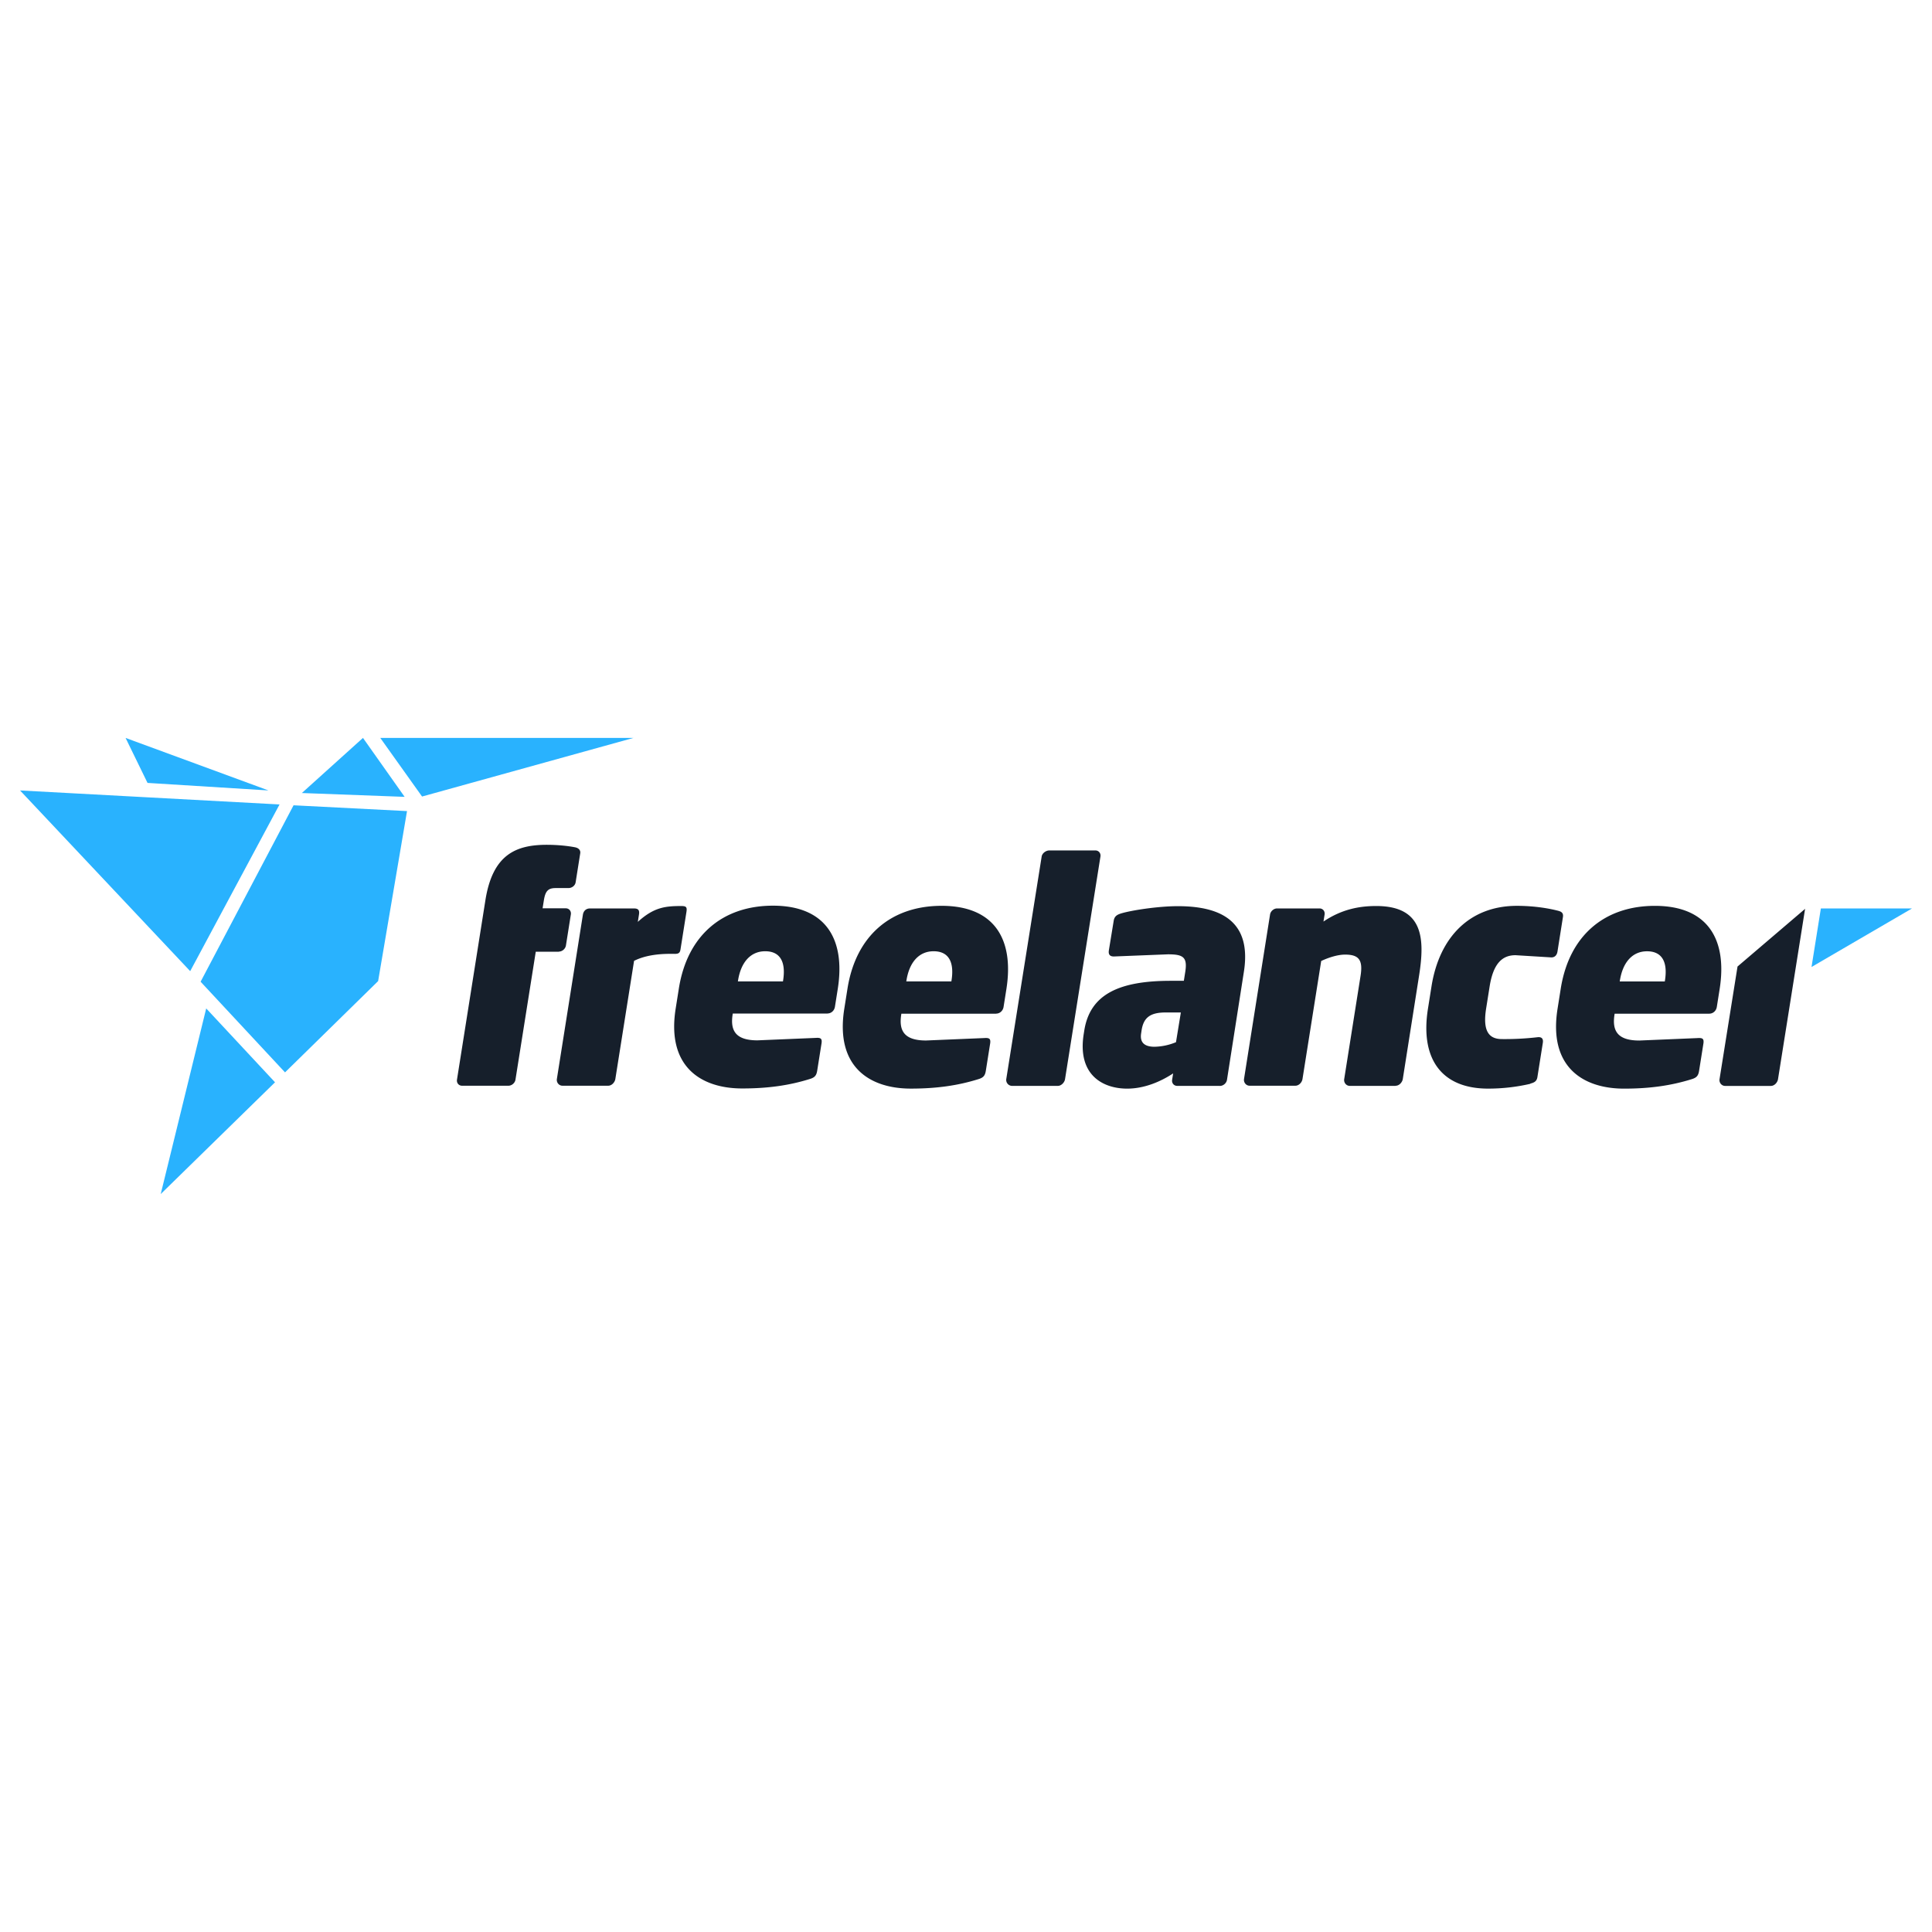 <svg xmlns="http://www.w3.org/2000/svg" viewBox="0 0 120 60" height="1em" width="1em">
  <path d="M23.62 15.834l2.595 3.64 13.128-3.64M9.982 44.166l7.1-6.943-4.274-4.587m9.737-16.803l-3.796 3.423 6.384.238M7.8 15.834l1.363 2.794 7.513.468M11.813 30.32l5.55-10.354-16.118-.87m11.215 11.88l5.243 5.632 5.783-5.67 1.795-10.56-7.048-.36" fill="#29b2fe"/>
  <path d="M34.715 29.113h-1.438l-1.26 7.946c-.033.208-.23.378-.44.378h-2.875c-.208 0-.35-.17-.318-.378l1.765-11.144c.447-2.818 1.87-3.443 3.818-3.443.605 0 1.24.057 1.735.152.22.038.37.17.337.378l-.285 1.798c-.033.208-.227.36-.454.36h-.794c-.473 0-.635.2-.725.757l-.08.5h1.438c.208 0 .35.17.318.38l-.306 1.93c-.034.208-.23.378-.44.378zm7.176.132h-.264c-.814 0-1.607.114-2.244.435l-1.163 7.34c-.033.2-.217.416-.445.416h-2.837c-.227 0-.383-.208-.35-.416l1.618-10.215c.033-.2.174-.38.44-.38h2.724c.265 0 .363.095.318.38l-.072.454c.992-.9 1.688-.984 2.7-.984.32 0 .366.076.318.38l-.366 2.308c-.035.227-.12.284-.366.284zm9.505 3.708h-5.883l-.005.038c-.16 1.003.16 1.627 1.54 1.627l3.618-.152c.306-.02.4.037.364.32l-.27 1.703c-.048.303-.145.435-.462.53-1.274.398-2.6.587-4.198.587-2.554 0-4.705-1.344-4.133-4.957l.198-1.25c.527-3.33 2.744-5.146 5.846-5.146 3.3 0 4.5 2.1 4.028 5.145l-.18 1.136c-.04.245-.237.415-.464.415zM48.64 30.9c.18-1.135-.166-1.816-1.112-1.816-.908 0-1.507.682-1.687 1.816l-.01.057h2.8l.01-.057zm13.228 2.062h-5.883L55.98 33c-.16 1.003.16 1.627 1.54 1.627l3.618-.152c.306-.02.4.037.365.32l-.27 1.703c-.048.303-.145.435-.462.53-1.274.398-2.6.587-4.198.587-2.554 0-4.705-1.344-4.133-4.957l.198-1.25c.528-3.33 2.745-5.146 5.847-5.146 3.3 0 4.5 2.1 4.028 5.145l-.18 1.136c-.04.245-.237.415-.464.415zM59.1 30.9c.18-1.135-.166-1.816-1.112-1.816-.908 0-1.508.682-1.687 1.816l-.01.057h2.8zm6.597 6.546H62.85a.37.37 0 0 1-.35-.416l2.2-13.83c.033-.208.268-.378.476-.378h2.857c.208 0 .35.17.318.378l-2.2 13.83c-.033.208-.236.416-.444.416zm10.054 0h-2.63c-.208 0-.35-.17-.318-.378l.063-.397c-.803.53-1.814.946-2.855.946-1.494 0-3.103-.832-2.7-3.386l.036-.227c.36-2.27 2.2-3.084 5.37-3.084h.814l.087-.548c.147-.927-.13-1.097-1.075-1.097l-3.313.132c-.324.02-.392-.152-.356-.38l.3-1.835c.045-.284.212-.378.45-.454.654-.2 2.323-.454 3.534-.454 2.743 0 4.592.984 4.1 4.087l-1.048 6.7c-.033.208-.23.378-.44.378zm-2.418-4.56h-.927c-.946 0-1.372.303-1.498 1.097l-.03.2c-.102.644.303.833.833.833a3.67 3.67 0 0 0 1.332-.284l.3-1.835zm13.343 4.56H83.84c-.227 0-.383-.208-.35-.416l1.016-6.414c.16-1.003-.112-1.324-.964-1.324-.435 0-1 .17-1.48.397L80.9 37.02c-.033.208-.217.416-.445.416h-2.837c-.227 0-.383-.208-.35-.416l1.617-10.216c.033-.208.23-.38.44-.38h2.63c.208 0 .35.17.318.38l-.07.435c1.122-.757 2.215-.965 3.275-.965 2.97 0 3.018 2.08 2.662 4.332l-1.01 6.415c-.033.2-.218.417-.445.417zm8.392-.132a11.63 11.63 0 0 1-2.64.302c-2.895 0-4.228-1.854-3.736-4.957l.225-1.42c.5-3.084 2.415-4.976 5.3-4.976 1.116 0 2.035.17 2.544.302.237.057.354.152.315.398l-.338 2.138c-.036.227-.176.397-.454.36l-2.154-.132c-.813 0-1.367.5-1.6 1.9l-.225 1.418c-.222 1.4.174 1.892.987 1.892a17.76 17.76 0 0 0 2.194-.114c.3-.037.38.114.34.36l-.336 2.12c-.04.247-.187.34-.443.398zm11.103-4.35h-5.883l-.006.038c-.16 1.003.16 1.627 1.54 1.627l3.618-.152c.306-.02.4.037.365.32l-.27 1.703c-.047.303-.144.435-.462.53-1.273.398-2.6.587-4.197.587-2.554 0-4.706-1.344-4.134-4.957l.198-1.25c.527-3.33 2.744-5.146 5.847-5.146 3.3 0 4.5 2.1 4.027 5.145l-.18 1.136c-.04.245-.237.415-.463.415zm-2.758-2.062c.18-1.135-.166-1.816-1.112-1.816-.908 0-1.507.682-1.687 1.816l-.01.057h2.8zm8.706-4.465l-1.684 10.595c-.033.2-.217.416-.445.416h-2.837c-.227 0-.383-.208-.35-.416l1.118-7 4.2-3.585z" fill="#161f2b"/>
  <path d="M113.097 26.426l-.58 3.635 6.24-3.635" fill="#29b2fe"/>
</svg>
